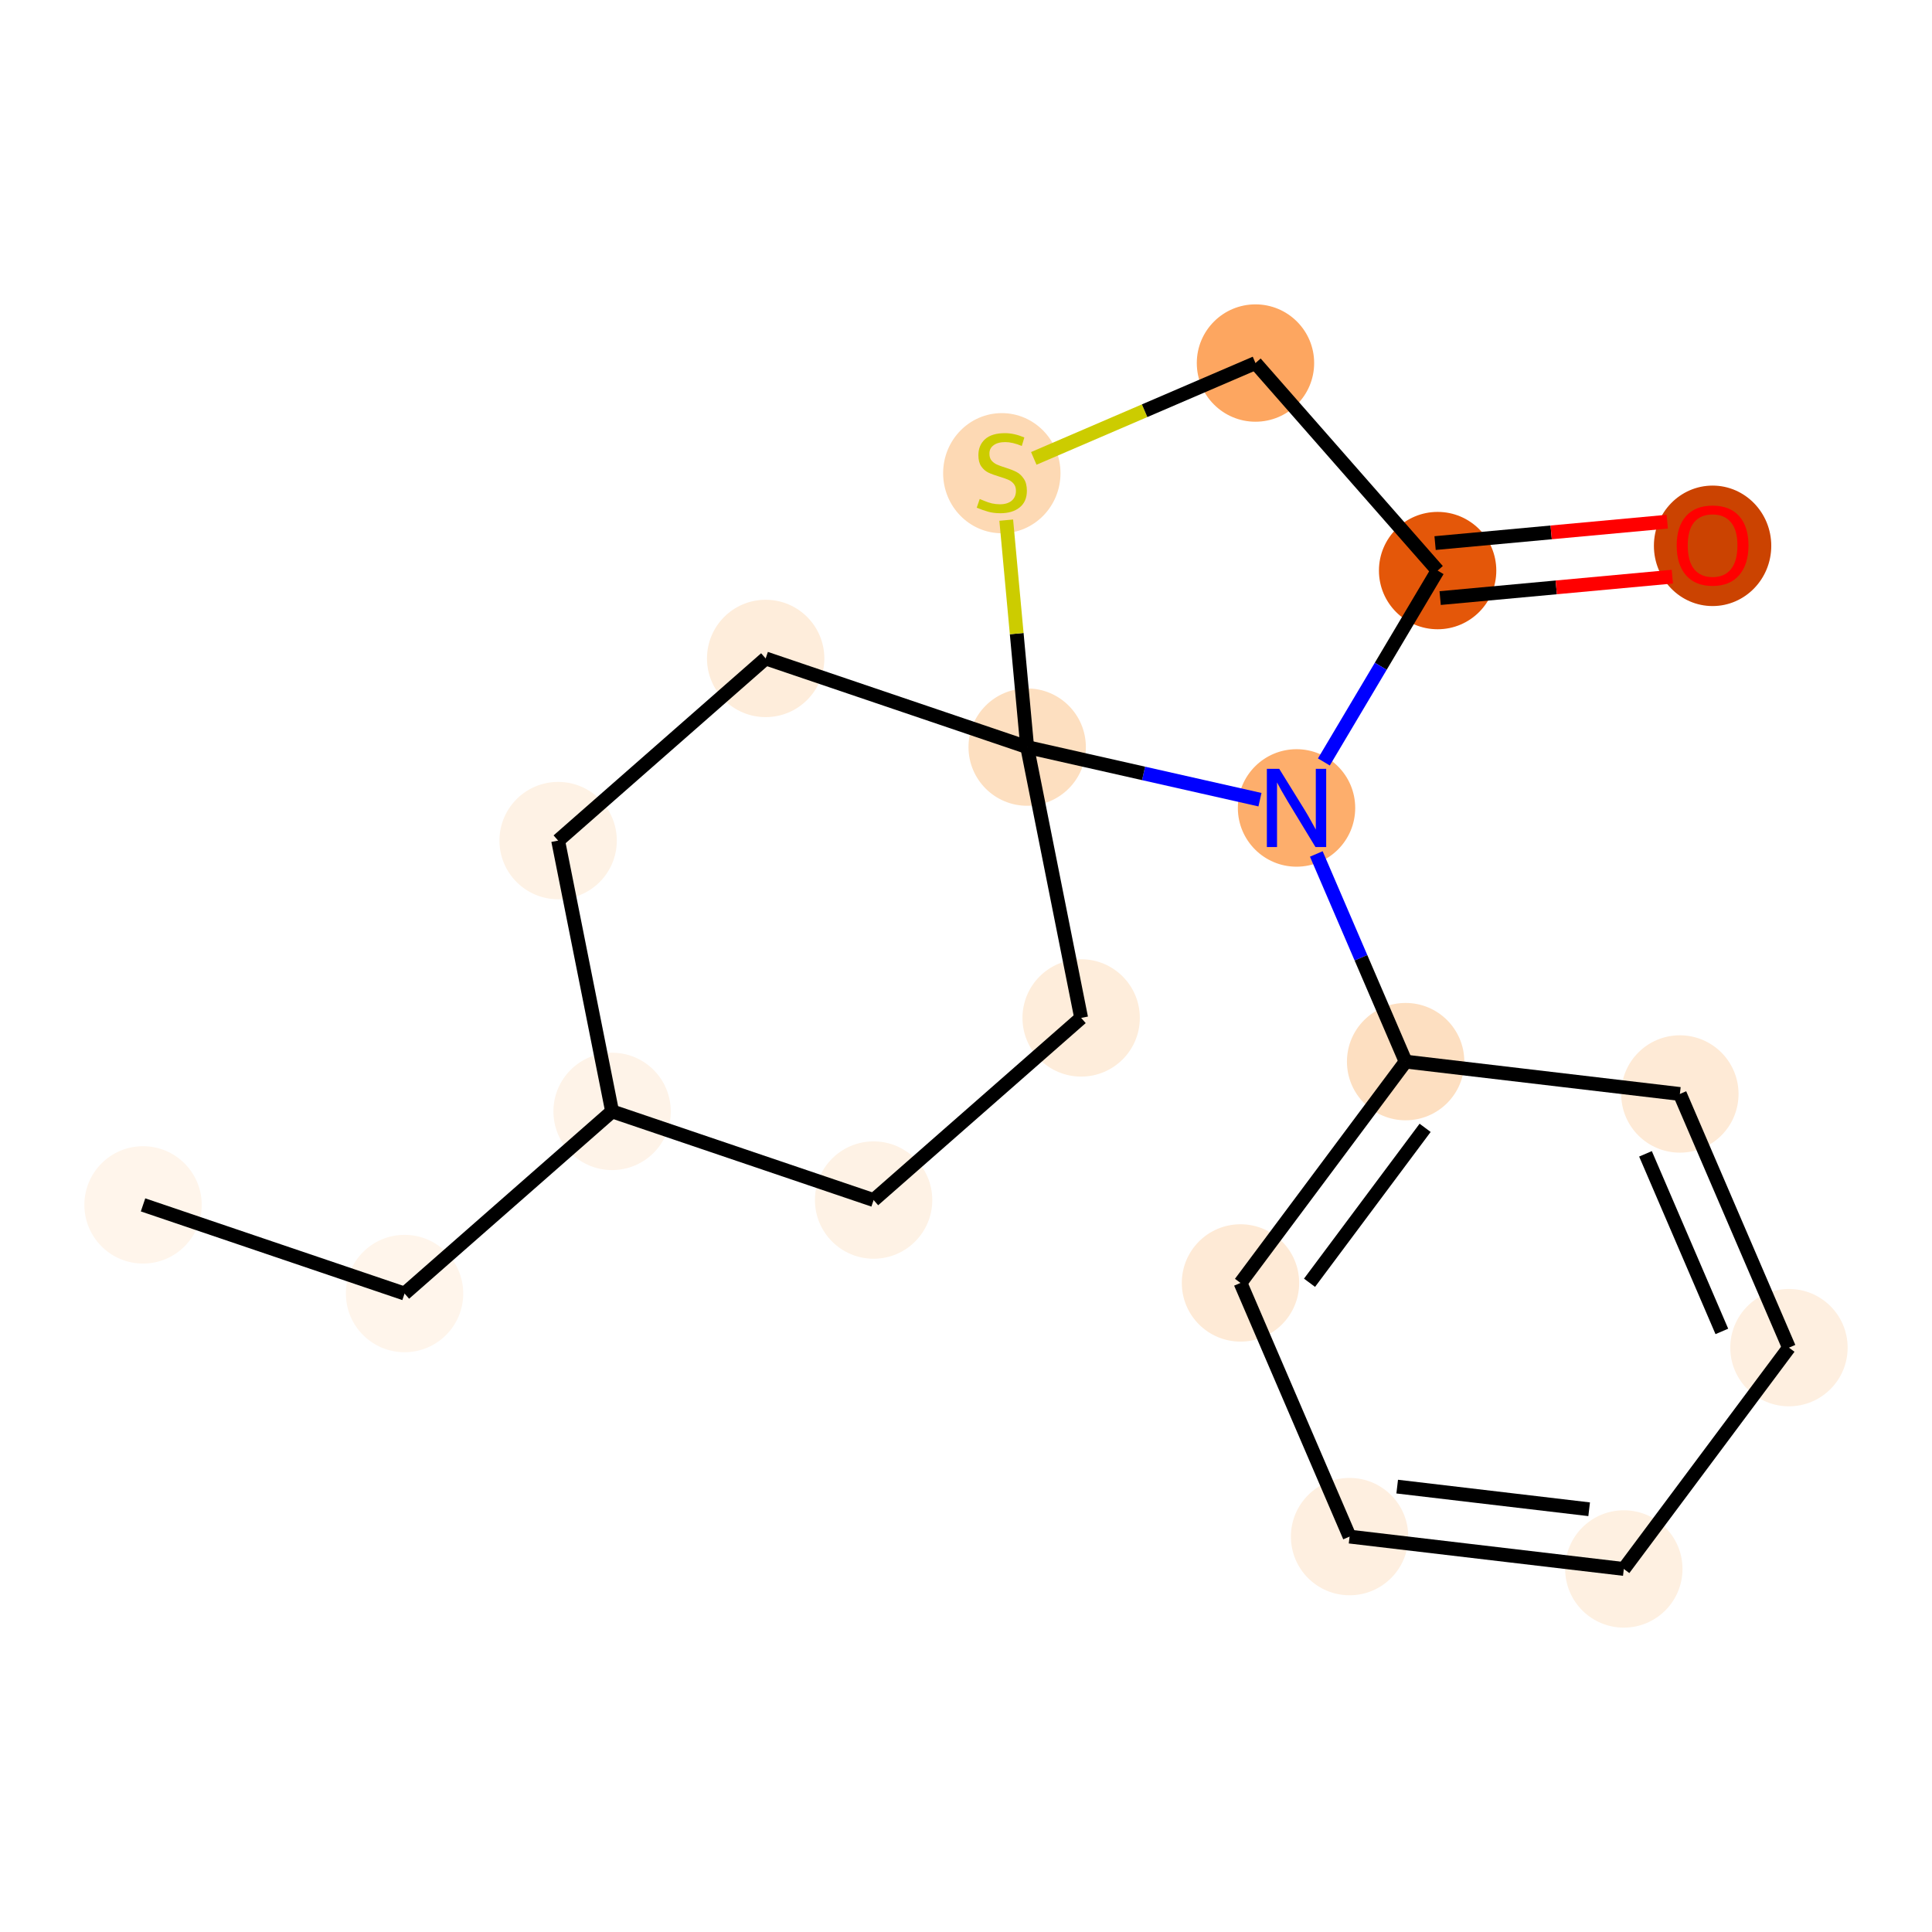 <?xml version='1.0' encoding='iso-8859-1'?>
<svg version='1.1' baseProfile='full'
              xmlns='http://www.w3.org/2000/svg'
                      xmlns:rdkit='http://www.rdkit.org/xml'
                      xmlns:xlink='http://www.w3.org/1999/xlink'
                  xml:space='preserve'
width='280px' height='280px' viewBox='0 0 280 280'>
<!-- END OF HEADER -->
<rect style='opacity:1.0;fill:#FFFFFF;stroke:none' width='280' height='280' x='0' y='0'> </rect>
<ellipse cx='20.731' cy='174.621' rx='8.004' ry='8.004'  style='fill:#FFF5EB;fill-rule:evenodd;stroke:#FFF5EB;stroke-width:1.0px;stroke-linecap:butt;stroke-linejoin:miter;stroke-opacity:1' />
<ellipse cx='58.632' cy='187.47' rx='8.004' ry='8.004'  style='fill:#FFF5EB;fill-rule:evenodd;stroke:#FFF5EB;stroke-width:1.0px;stroke-linecap:butt;stroke-linejoin:miter;stroke-opacity:1' />
<ellipse cx='88.71' cy='161.072' rx='8.004' ry='8.004'  style='fill:#FEF3E8;fill-rule:evenodd;stroke:#FEF3E8;stroke-width:1.0px;stroke-linecap:butt;stroke-linejoin:miter;stroke-opacity:1' />
<ellipse cx='80.888' cy='121.825' rx='8.004' ry='8.004'  style='fill:#FEF2E5;fill-rule:evenodd;stroke:#FEF2E5;stroke-width:1.0px;stroke-linecap:butt;stroke-linejoin:miter;stroke-opacity:1' />
<ellipse cx='110.966' cy='95.427' rx='8.004' ry='8.004'  style='fill:#FEEDDB;fill-rule:evenodd;stroke:#FEEDDB;stroke-width:1.0px;stroke-linecap:butt;stroke-linejoin:miter;stroke-opacity:1' />
<ellipse cx='148.867' cy='108.277' rx='8.004' ry='8.004'  style='fill:#FDDFC0;fill-rule:evenodd;stroke:#FDDFC0;stroke-width:1.0px;stroke-linecap:butt;stroke-linejoin:miter;stroke-opacity:1' />
<ellipse cx='156.689' cy='147.524' rx='8.004' ry='8.004'  style='fill:#FEEDDB;fill-rule:evenodd;stroke:#FEEDDB;stroke-width:1.0px;stroke-linecap:butt;stroke-linejoin:miter;stroke-opacity:1' />
<ellipse cx='126.61' cy='173.922' rx='8.004' ry='8.004'  style='fill:#FEF2E5;fill-rule:evenodd;stroke:#FEF2E5;stroke-width:1.0px;stroke-linecap:butt;stroke-linejoin:miter;stroke-opacity:1' />
<ellipse cx='145.19' cy='68.578' rx='8.004' ry='8.206'  style='fill:#FDD9B4;fill-rule:evenodd;stroke:#FDD9B4;stroke-width:1.0px;stroke-linecap:butt;stroke-linejoin:miter;stroke-opacity:1' />
<ellipse cx='181.953' cy='52.615' rx='8.004' ry='8.004'  style='fill:#FDA660;fill-rule:evenodd;stroke:#FDA660;stroke-width:1.0px;stroke-linecap:butt;stroke-linejoin:miter;stroke-opacity:1' />
<ellipse cx='208.351' cy='82.693' rx='8.004' ry='8.004'  style='fill:#E45709;fill-rule:evenodd;stroke:#E45709;stroke-width:1.0px;stroke-linecap:butt;stroke-linejoin:miter;stroke-opacity:1' />
<ellipse cx='248.201' cy='79.105' rx='8.004' ry='8.229'  style='fill:#CB4301;fill-rule:evenodd;stroke:#CB4301;stroke-width:1.0px;stroke-linecap:butt;stroke-linejoin:miter;stroke-opacity:1' />
<ellipse cx='187.903' cy='117.094' rx='8.004' ry='8.014'  style='fill:#FDAE6C;fill-rule:evenodd;stroke:#FDAE6C;stroke-width:1.0px;stroke-linecap:butt;stroke-linejoin:miter;stroke-opacity:1' />
<ellipse cx='203.714' cy='153.858' rx='8.004' ry='8.004'  style='fill:#FDDFC1;fill-rule:evenodd;stroke:#FDDFC1;stroke-width:1.0px;stroke-linecap:butt;stroke-linejoin:miter;stroke-opacity:1' />
<ellipse cx='179.781' cy='185.932' rx='8.004' ry='8.004'  style='fill:#FEEAD6;fill-rule:evenodd;stroke:#FEEAD6;stroke-width:1.0px;stroke-linecap:butt;stroke-linejoin:miter;stroke-opacity:1' />
<ellipse cx='195.592' cy='222.696' rx='8.004' ry='8.004'  style='fill:#FEEFE0;fill-rule:evenodd;stroke:#FEEFE0;stroke-width:1.0px;stroke-linecap:butt;stroke-linejoin:miter;stroke-opacity:1' />
<ellipse cx='235.336' cy='227.385' rx='8.004' ry='8.004'  style='fill:#FEF0E1;fill-rule:evenodd;stroke:#FEF0E1;stroke-width:1.0px;stroke-linecap:butt;stroke-linejoin:miter;stroke-opacity:1' />
<ellipse cx='259.269' cy='195.31' rx='8.004' ry='8.004'  style='fill:#FEEFE0;fill-rule:evenodd;stroke:#FEEFE0;stroke-width:1.0px;stroke-linecap:butt;stroke-linejoin:miter;stroke-opacity:1' />
<ellipse cx='243.458' cy='158.547' rx='8.004' ry='8.004'  style='fill:#FEEAD6;fill-rule:evenodd;stroke:#FEEAD6;stroke-width:1.0px;stroke-linecap:butt;stroke-linejoin:miter;stroke-opacity:1' />
<path class='bond-0 atom-0 atom-1' d='M 20.731,174.621 L 58.632,187.47' style='fill:none;fill-rule:evenodd;stroke:#000000;stroke-width:2.0px;stroke-linecap:butt;stroke-linejoin:miter;stroke-opacity:1' />
<path class='bond-1 atom-1 atom-2' d='M 58.632,187.47 L 88.71,161.072' style='fill:none;fill-rule:evenodd;stroke:#000000;stroke-width:2.0px;stroke-linecap:butt;stroke-linejoin:miter;stroke-opacity:1' />
<path class='bond-2 atom-2 atom-3' d='M 88.71,161.072 L 80.888,121.825' style='fill:none;fill-rule:evenodd;stroke:#000000;stroke-width:2.0px;stroke-linecap:butt;stroke-linejoin:miter;stroke-opacity:1' />
<path class='bond-18 atom-7 atom-2' d='M 126.61,173.922 L 88.71,161.072' style='fill:none;fill-rule:evenodd;stroke:#000000;stroke-width:2.0px;stroke-linecap:butt;stroke-linejoin:miter;stroke-opacity:1' />
<path class='bond-3 atom-3 atom-4' d='M 80.888,121.825 L 110.966,95.427' style='fill:none;fill-rule:evenodd;stroke:#000000;stroke-width:2.0px;stroke-linecap:butt;stroke-linejoin:miter;stroke-opacity:1' />
<path class='bond-4 atom-4 atom-5' d='M 110.966,95.427 L 148.867,108.277' style='fill:none;fill-rule:evenodd;stroke:#000000;stroke-width:2.0px;stroke-linecap:butt;stroke-linejoin:miter;stroke-opacity:1' />
<path class='bond-5 atom-5 atom-6' d='M 148.867,108.277 L 156.689,147.524' style='fill:none;fill-rule:evenodd;stroke:#000000;stroke-width:2.0px;stroke-linecap:butt;stroke-linejoin:miter;stroke-opacity:1' />
<path class='bond-7 atom-5 atom-8' d='M 148.867,108.277 L 147.349,91.829' style='fill:none;fill-rule:evenodd;stroke:#000000;stroke-width:2.0px;stroke-linecap:butt;stroke-linejoin:miter;stroke-opacity:1' />
<path class='bond-7 atom-5 atom-8' d='M 147.349,91.829 L 145.831,75.382' style='fill:none;fill-rule:evenodd;stroke:#CCCC00;stroke-width:2.0px;stroke-linecap:butt;stroke-linejoin:miter;stroke-opacity:1' />
<path class='bond-20 atom-12 atom-5' d='M 182.604,115.897 L 165.735,112.087' style='fill:none;fill-rule:evenodd;stroke:#0000FF;stroke-width:2.0px;stroke-linecap:butt;stroke-linejoin:miter;stroke-opacity:1' />
<path class='bond-20 atom-12 atom-5' d='M 165.735,112.087 L 148.867,108.277' style='fill:none;fill-rule:evenodd;stroke:#000000;stroke-width:2.0px;stroke-linecap:butt;stroke-linejoin:miter;stroke-opacity:1' />
<path class='bond-6 atom-6 atom-7' d='M 156.689,147.524 L 126.61,173.922' style='fill:none;fill-rule:evenodd;stroke:#000000;stroke-width:2.0px;stroke-linecap:butt;stroke-linejoin:miter;stroke-opacity:1' />
<path class='bond-8 atom-8 atom-9' d='M 149.824,66.433 L 165.889,59.524' style='fill:none;fill-rule:evenodd;stroke:#CCCC00;stroke-width:2.0px;stroke-linecap:butt;stroke-linejoin:miter;stroke-opacity:1' />
<path class='bond-8 atom-8 atom-9' d='M 165.889,59.524 L 181.953,52.615' style='fill:none;fill-rule:evenodd;stroke:#000000;stroke-width:2.0px;stroke-linecap:butt;stroke-linejoin:miter;stroke-opacity:1' />
<path class='bond-9 atom-9 atom-10' d='M 181.953,52.615 L 208.351,82.693' style='fill:none;fill-rule:evenodd;stroke:#000000;stroke-width:2.0px;stroke-linecap:butt;stroke-linejoin:miter;stroke-opacity:1' />
<path class='bond-10 atom-10 atom-11' d='M 208.719,86.678 L 225.543,85.126' style='fill:none;fill-rule:evenodd;stroke:#000000;stroke-width:2.0px;stroke-linecap:butt;stroke-linejoin:miter;stroke-opacity:1' />
<path class='bond-10 atom-10 atom-11' d='M 225.543,85.126 L 242.366,83.574' style='fill:none;fill-rule:evenodd;stroke:#FF0000;stroke-width:2.0px;stroke-linecap:butt;stroke-linejoin:miter;stroke-opacity:1' />
<path class='bond-10 atom-10 atom-11' d='M 207.984,78.708 L 224.807,77.156' style='fill:none;fill-rule:evenodd;stroke:#000000;stroke-width:2.0px;stroke-linecap:butt;stroke-linejoin:miter;stroke-opacity:1' />
<path class='bond-10 atom-10 atom-11' d='M 224.807,77.156 L 241.631,75.604' style='fill:none;fill-rule:evenodd;stroke:#FF0000;stroke-width:2.0px;stroke-linecap:butt;stroke-linejoin:miter;stroke-opacity:1' />
<path class='bond-11 atom-10 atom-12' d='M 208.351,82.693 L 200.109,96.56' style='fill:none;fill-rule:evenodd;stroke:#000000;stroke-width:2.0px;stroke-linecap:butt;stroke-linejoin:miter;stroke-opacity:1' />
<path class='bond-11 atom-10 atom-12' d='M 200.109,96.56 L 191.866,110.427' style='fill:none;fill-rule:evenodd;stroke:#0000FF;stroke-width:2.0px;stroke-linecap:butt;stroke-linejoin:miter;stroke-opacity:1' />
<path class='bond-12 atom-12 atom-13' d='M 190.77,123.761 L 197.242,138.81' style='fill:none;fill-rule:evenodd;stroke:#0000FF;stroke-width:2.0px;stroke-linecap:butt;stroke-linejoin:miter;stroke-opacity:1' />
<path class='bond-12 atom-12 atom-13' d='M 197.242,138.81 L 203.714,153.858' style='fill:none;fill-rule:evenodd;stroke:#000000;stroke-width:2.0px;stroke-linecap:butt;stroke-linejoin:miter;stroke-opacity:1' />
<path class='bond-13 atom-13 atom-14' d='M 203.714,153.858 L 179.781,185.932' style='fill:none;fill-rule:evenodd;stroke:#000000;stroke-width:2.0px;stroke-linecap:butt;stroke-linejoin:miter;stroke-opacity:1' />
<path class='bond-13 atom-13 atom-14' d='M 206.539,163.455 L 189.786,185.908' style='fill:none;fill-rule:evenodd;stroke:#000000;stroke-width:2.0px;stroke-linecap:butt;stroke-linejoin:miter;stroke-opacity:1' />
<path class='bond-19 atom-18 atom-13' d='M 243.458,158.547 L 203.714,153.858' style='fill:none;fill-rule:evenodd;stroke:#000000;stroke-width:2.0px;stroke-linecap:butt;stroke-linejoin:miter;stroke-opacity:1' />
<path class='bond-14 atom-14 atom-15' d='M 179.781,185.932 L 195.592,222.696' style='fill:none;fill-rule:evenodd;stroke:#000000;stroke-width:2.0px;stroke-linecap:butt;stroke-linejoin:miter;stroke-opacity:1' />
<path class='bond-15 atom-15 atom-16' d='M 195.592,222.696 L 235.336,227.385' style='fill:none;fill-rule:evenodd;stroke:#000000;stroke-width:2.0px;stroke-linecap:butt;stroke-linejoin:miter;stroke-opacity:1' />
<path class='bond-15 atom-15 atom-16' d='M 202.492,215.451 L 230.312,218.733' style='fill:none;fill-rule:evenodd;stroke:#000000;stroke-width:2.0px;stroke-linecap:butt;stroke-linejoin:miter;stroke-opacity:1' />
<path class='bond-16 atom-16 atom-17' d='M 235.336,227.385 L 259.269,195.31' style='fill:none;fill-rule:evenodd;stroke:#000000;stroke-width:2.0px;stroke-linecap:butt;stroke-linejoin:miter;stroke-opacity:1' />
<path class='bond-17 atom-17 atom-18' d='M 259.269,195.31 L 243.458,158.547' style='fill:none;fill-rule:evenodd;stroke:#000000;stroke-width:2.0px;stroke-linecap:butt;stroke-linejoin:miter;stroke-opacity:1' />
<path class='bond-17 atom-17 atom-18' d='M 249.544,192.958 L 238.477,167.223' style='fill:none;fill-rule:evenodd;stroke:#000000;stroke-width:2.0px;stroke-linecap:butt;stroke-linejoin:miter;stroke-opacity:1' />
<path  class='atom-8' d='M 141.988 72.316
Q 142.116 72.364, 142.644 72.588
Q 143.173 72.812, 143.749 72.957
Q 144.341 73.085, 144.918 73.085
Q 145.99 73.085, 146.614 72.572
Q 147.239 72.044, 147.239 71.132
Q 147.239 70.507, 146.919 70.123
Q 146.614 69.739, 146.134 69.531
Q 145.654 69.323, 144.854 69.083
Q 143.845 68.778, 143.237 68.49
Q 142.644 68.202, 142.212 67.594
Q 141.796 66.986, 141.796 65.961
Q 141.796 64.537, 142.757 63.656
Q 143.733 62.776, 145.654 62.776
Q 146.967 62.776, 148.455 63.4
L 148.087 64.632
Q 146.726 64.072, 145.702 64.072
Q 144.597 64.072, 143.989 64.537
Q 143.381 64.985, 143.397 65.769
Q 143.397 66.377, 143.701 66.746
Q 144.021 67.114, 144.469 67.322
Q 144.934 67.53, 145.702 67.77
Q 146.726 68.09, 147.335 68.41
Q 147.943 68.731, 148.375 69.387
Q 148.823 70.027, 148.823 71.132
Q 148.823 72.701, 147.767 73.549
Q 146.726 74.381, 144.982 74.381
Q 143.973 74.381, 143.205 74.157
Q 142.452 73.949, 141.556 73.581
L 141.988 72.316
' fill='#CCCC00'/>
<path  class='atom-11' d='M 242.999 79.049
Q 242.999 76.327, 244.344 74.807
Q 245.688 73.286, 248.201 73.286
Q 250.715 73.286, 252.059 74.807
Q 253.404 76.327, 253.404 79.049
Q 253.404 81.802, 252.043 83.371
Q 250.683 84.924, 248.201 84.924
Q 245.704 84.924, 244.344 83.371
Q 242.999 81.818, 242.999 79.049
M 248.201 83.643
Q 249.93 83.643, 250.859 82.49
Q 251.803 81.322, 251.803 79.049
Q 251.803 76.824, 250.859 75.703
Q 249.93 74.567, 248.201 74.567
Q 246.473 74.567, 245.528 75.687
Q 244.6 76.808, 244.6 79.049
Q 244.6 81.338, 245.528 82.49
Q 246.473 83.643, 248.201 83.643
' fill='#FF0000'/>
<path  class='atom-12' d='M 185.397 111.427
L 189.111 117.43
Q 189.479 118.023, 190.072 119.095
Q 190.664 120.168, 190.696 120.232
L 190.696 111.427
L 192.201 111.427
L 192.201 122.761
L 190.648 122.761
L 186.662 116.198
Q 186.198 115.429, 185.701 114.549
Q 185.221 113.668, 185.077 113.396
L 185.077 122.761
L 183.604 122.761
L 183.604 111.427
L 185.397 111.427
' fill='#0000FF'/>
</svg>
